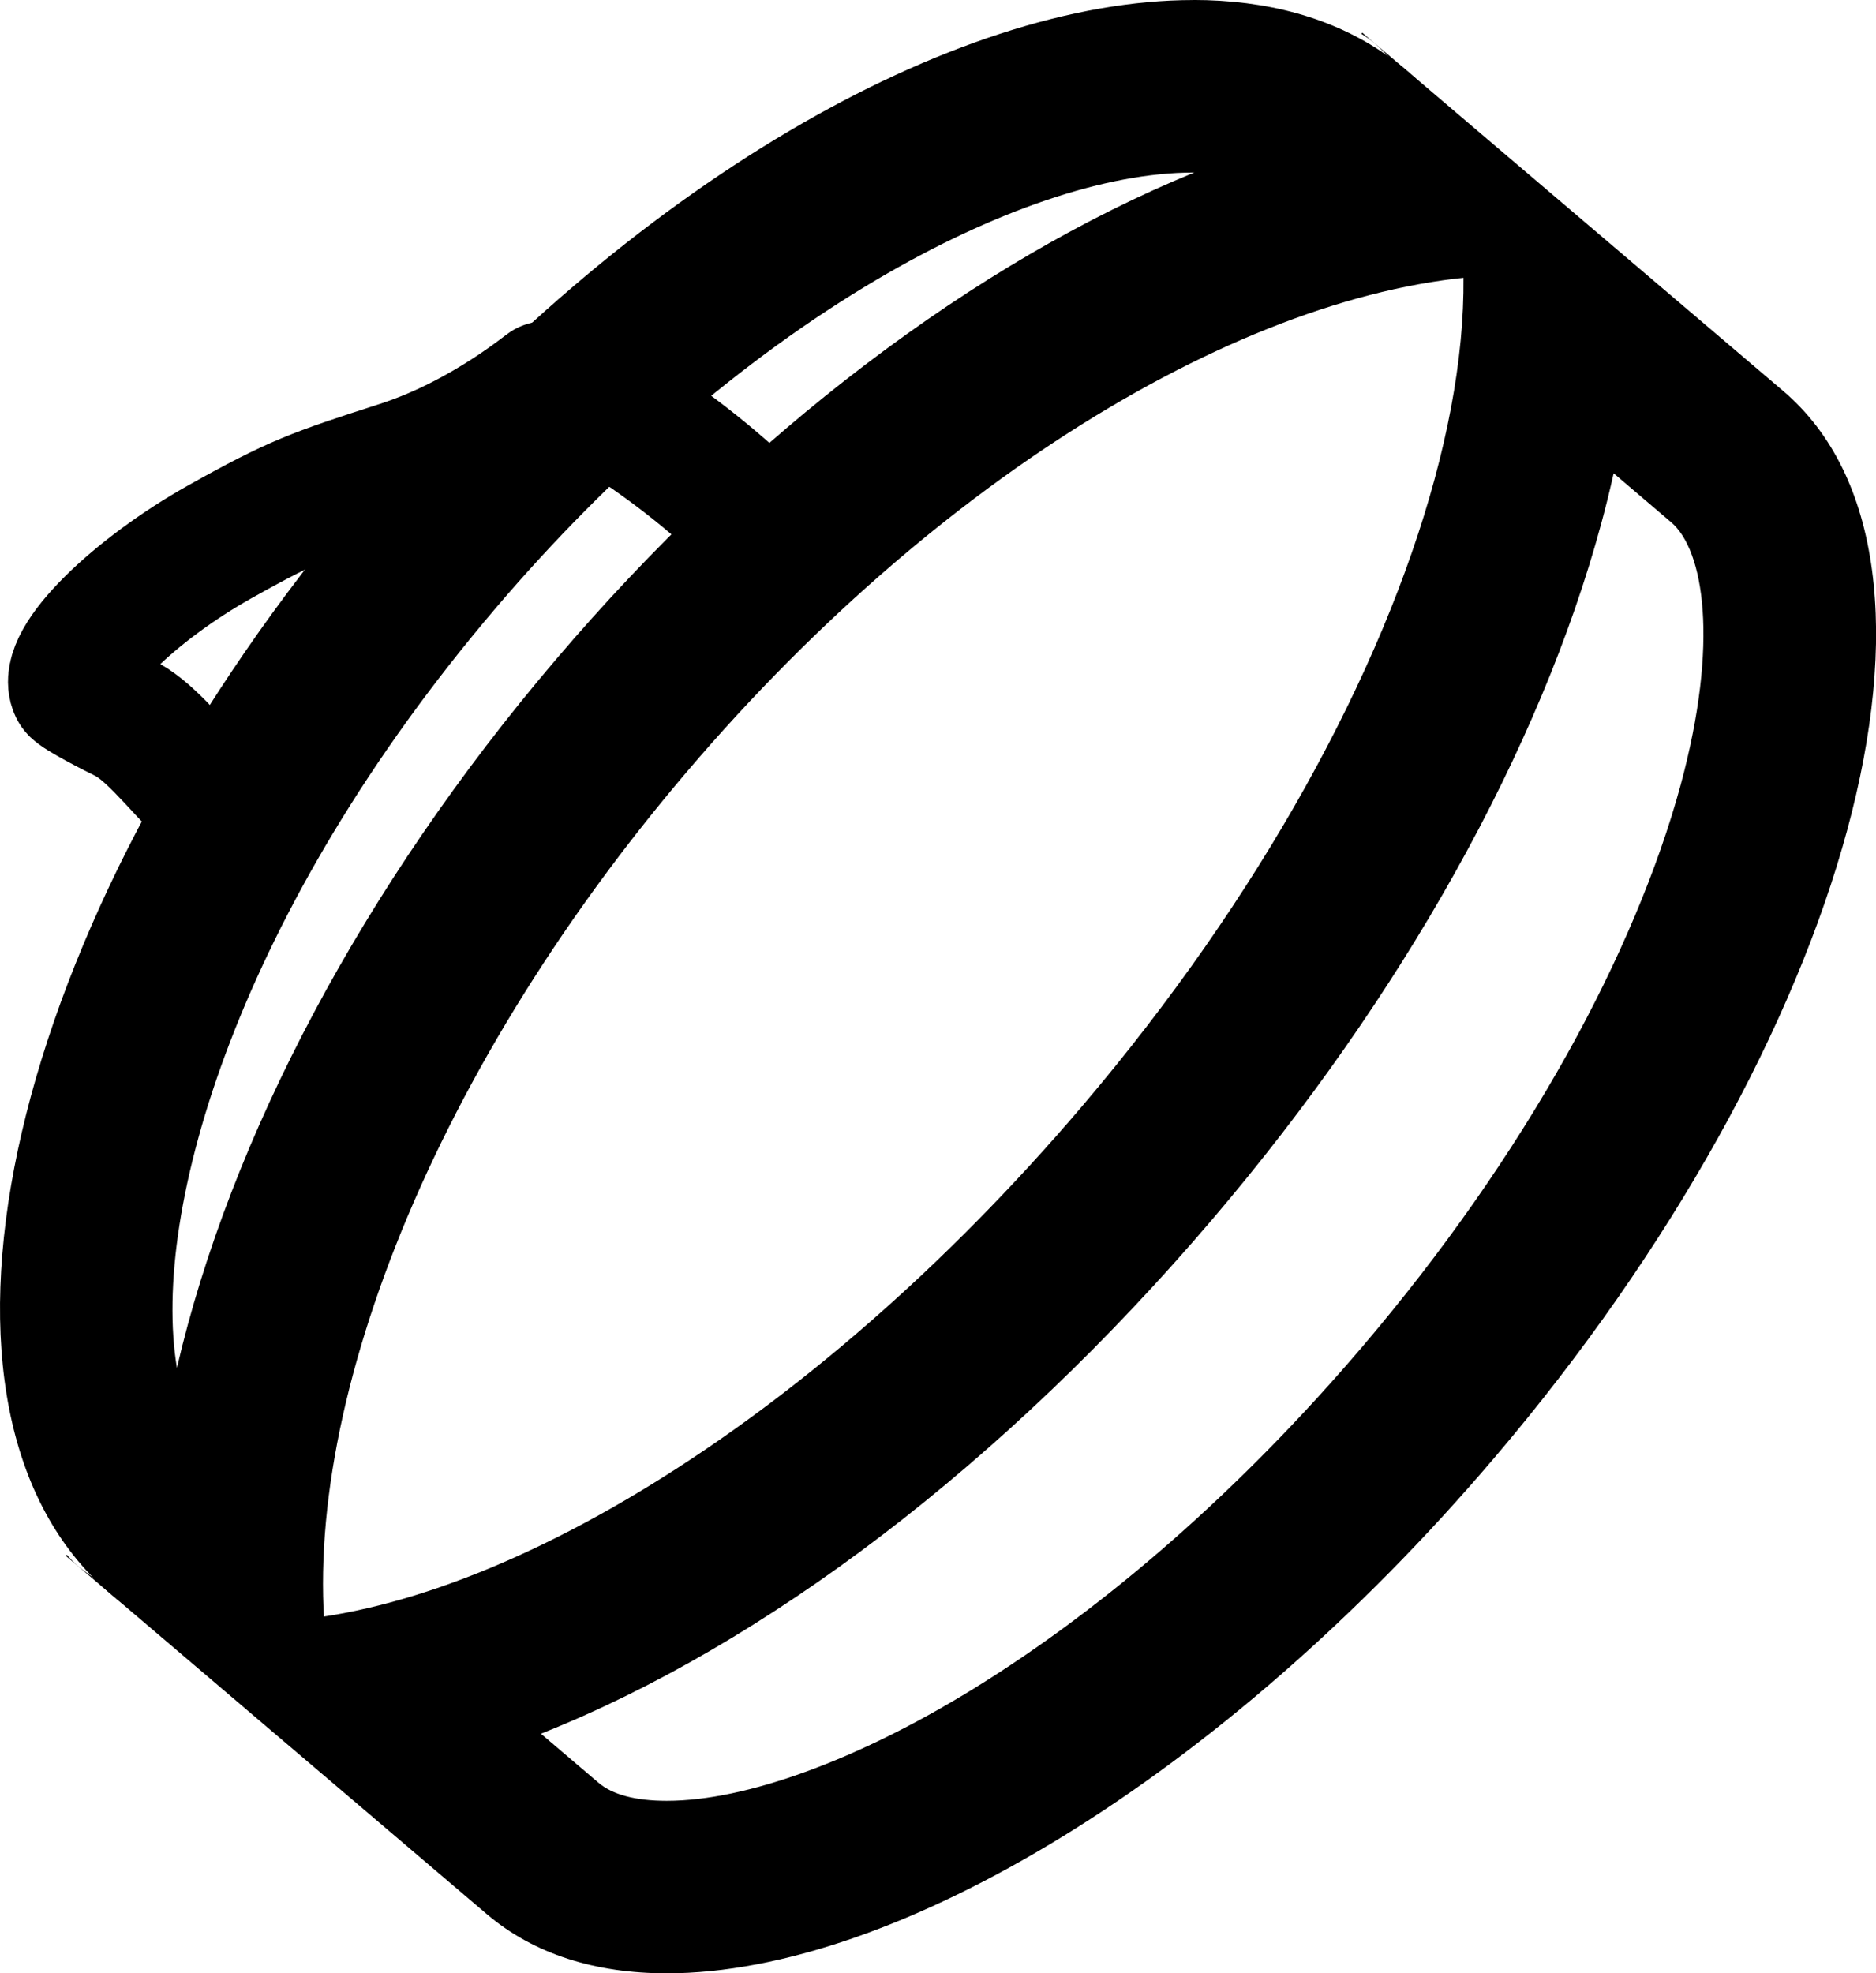 <?xml version="1.0" encoding="UTF-8"?>
<svg id="Layer_1" data-name="Layer 1" xmlns="http://www.w3.org/2000/svg" viewBox="0 0 478.54 503.32">
  <defs>
    <style>
      .cls-1 {
        stroke-width: 34px;
      }

      .cls-1, .cls-2 {
        fill: none;
        <!-- stroke: #000; -->
        stroke-miterlimit: 10;
      }

      .cls-3 {
        stroke-width: 0px;
      }

      .cls-2 {
        stroke-linecap: round;
        stroke-width: 33px;
      }
    </style>
  </defs>
  <path class="cls-3" fill="currentColor" stroke="currentColor" d="m411.6,120.7l14.7,12.52c8.31,7.08,12.28,30.55,2.4,67.02-5.76,21.24-15.75,44.95-28.89,68.54-14.21,25.49-31.78,50.6-52.23,74.63-30.71,36.08-65.07,66.29-99.34,87.38-29.47,18.13-57.96,28.53-78.16,28.53-7.96,0-13.83-1.56-17.43-4.63l-14.67-12.49c57.01-22.61,118.14-68.79,171.38-131.33,48.29-56.72,83.47-119.66,99.06-177.21,1.19-4.37,2.25-8.7,3.2-12.96m-62.01-110.57c50.59,43.07,17.57,164.95-73.75,272.22-69.56,81.71-152.88,131.39-211,131.39-18.19,0-33.9-4.86-45.95-15.12l105.24,89.58c12.06,10.26,27.77,15.12,45.95,15.12,58.12,0,141.44-49.67,211-131.39,91.32-107.28,124.34-229.16,73.75-272.22L349.59,10.12h0Z"/>
  <path class="cls-3" fill="currentColor" stroke="currentColor" d="m347.5,8.34l-.24.28c1.31.8,2.55,1.69,3.72,2.69l-3.48-2.96h0Z"/>
  <path class="cls-3" fill="currentColor" stroke="currentColor" d="m17.03,396.55l-.24.28,3.48,2.96c-1.17-.99-2.25-2.08-3.24-3.24h0Z"/>
  <path class="cls-3" fill="currentColor" stroke="currentColor" d="m304.34,44c.1,0,.2,0,.3,0-55.65,22.78-113.52,66.28-162.85,124.23-49.35,57.97-83.06,122.07-96.66,180.67-6.73-40.39,15.83-116.86,81.28-193.75,29.56-34.72,63.12-63.68,97.05-83.72,29.93-17.68,58.65-27.42,80.88-27.42m0-44c-61.04,0-143.84,47.23-211.43,126.62C4.55,230.42-25.39,351.13,23.15,401.76c1.63,1.7,3.34,3.32,5.15,4.86,14.46,12.31,33.22,18.13,54.66,18.13.32,0,.63,0,.95,0-9.26-60.24,24.14-149.02,91.38-228,67.24-78.98,149.54-126.13,210.49-126.61-3.31-21.59-12.1-39.51-26.78-52.01-1.81-1.54-3.68-2.97-5.62-4.31-13.57-9.37-30.28-13.83-49.04-13.83h0Z"/>
  <path class="cls-2" fill="currentColor" stroke="currentColor" d="m54.86,205.38c-12.11-12.75-17.07-19.27-23.47-22.38-.8-.39-11.85-5.91-12.44-7.15-3.48-7.35,15.58-25.59,37.17-37.68,19.29-10.8,24.22-12.47,45.92-19.47s38.14-21.27,37.25-20.26"/>
  <path class="cls-1" fill="currentColor" stroke="currentColor" d="m141.48,96.04c14.05,7.24,42.1,23.61,65.75,52.79"/>
</svg>